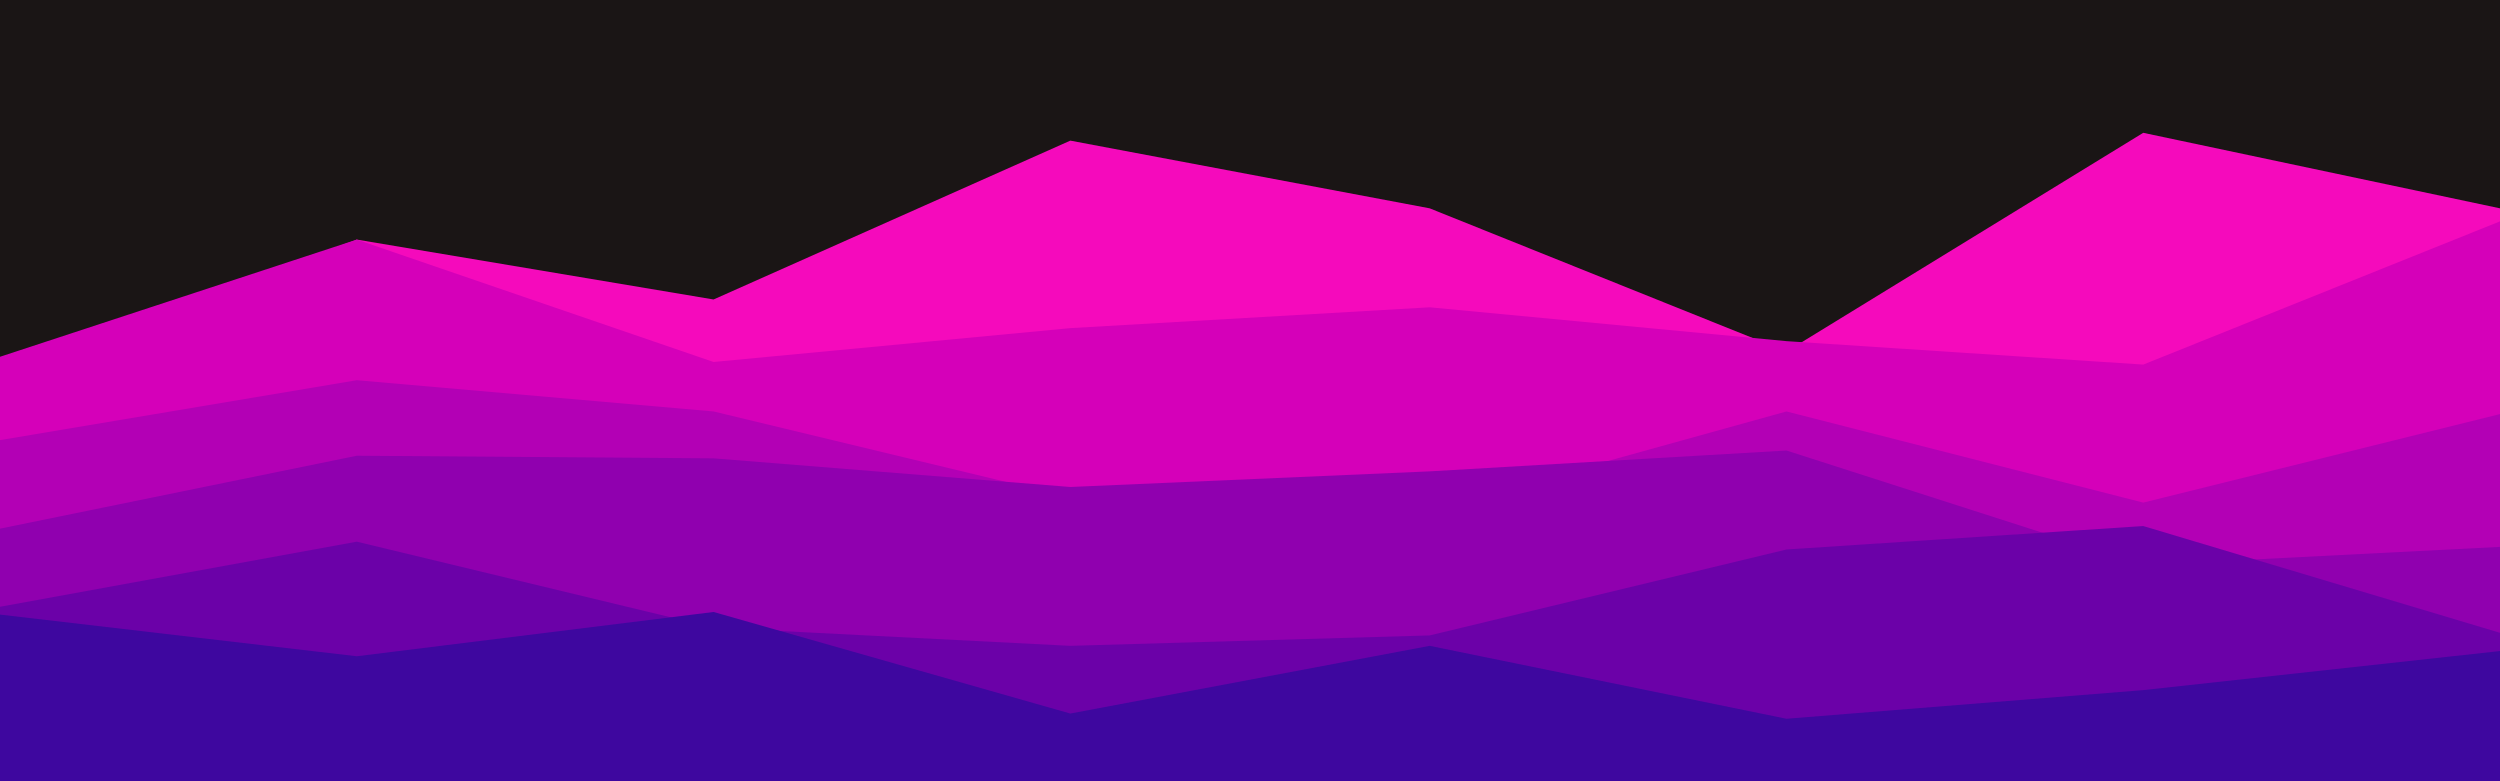 <svg id="visual" viewBox="0 0 960 300" width="960" height="300" xmlns="http://www.w3.org/2000/svg" xmlns:xlink="http://www.w3.org/1999/xlink" version="1.1"><rect x="0" y="0" width="960" height="300" fill="#1a1515"></rect><path d="M0 143L137 92L274 115L411 54L549 80L686 135L823 51L960 80L960 301L823 301L686 301L549 301L411 301L274 301L137 301L0 301Z" fill="#f50abc"></path><path d="M0 137L137 92L274 139L411 126L549 118L686 131L823 140L960 85L960 301L823 301L686 301L549 301L411 301L274 301L137 301L0 301Z" fill="#d500b9"></path><path d="M0 169L137 146L274 158L411 191L549 196L686 158L823 193L960 159L960 301L823 301L686 301L549 301L411 301L274 301L137 301L0 301Z" fill="#b300b5"></path><path d="M0 203L137 175L274 176L411 187L549 181L686 173L823 217L960 210L960 301L823 301L686 301L549 301L411 301L274 301L137 301L0 301Z" fill="#9000af"></path><path d="M0 233L137 208L274 241L411 248L549 244L686 211L823 202L960 243L960 301L823 301L686 301L549 301L411 301L274 301L137 301L0 301Z" fill="#6b01a8"></path><path d="M0 236L137 252L274 235L411 274L549 248L686 276L823 265L960 250L960 301L823 301L686 301L549 301L411 301L274 301L137 301L0 301Z" fill="#3e079f"></path></svg>